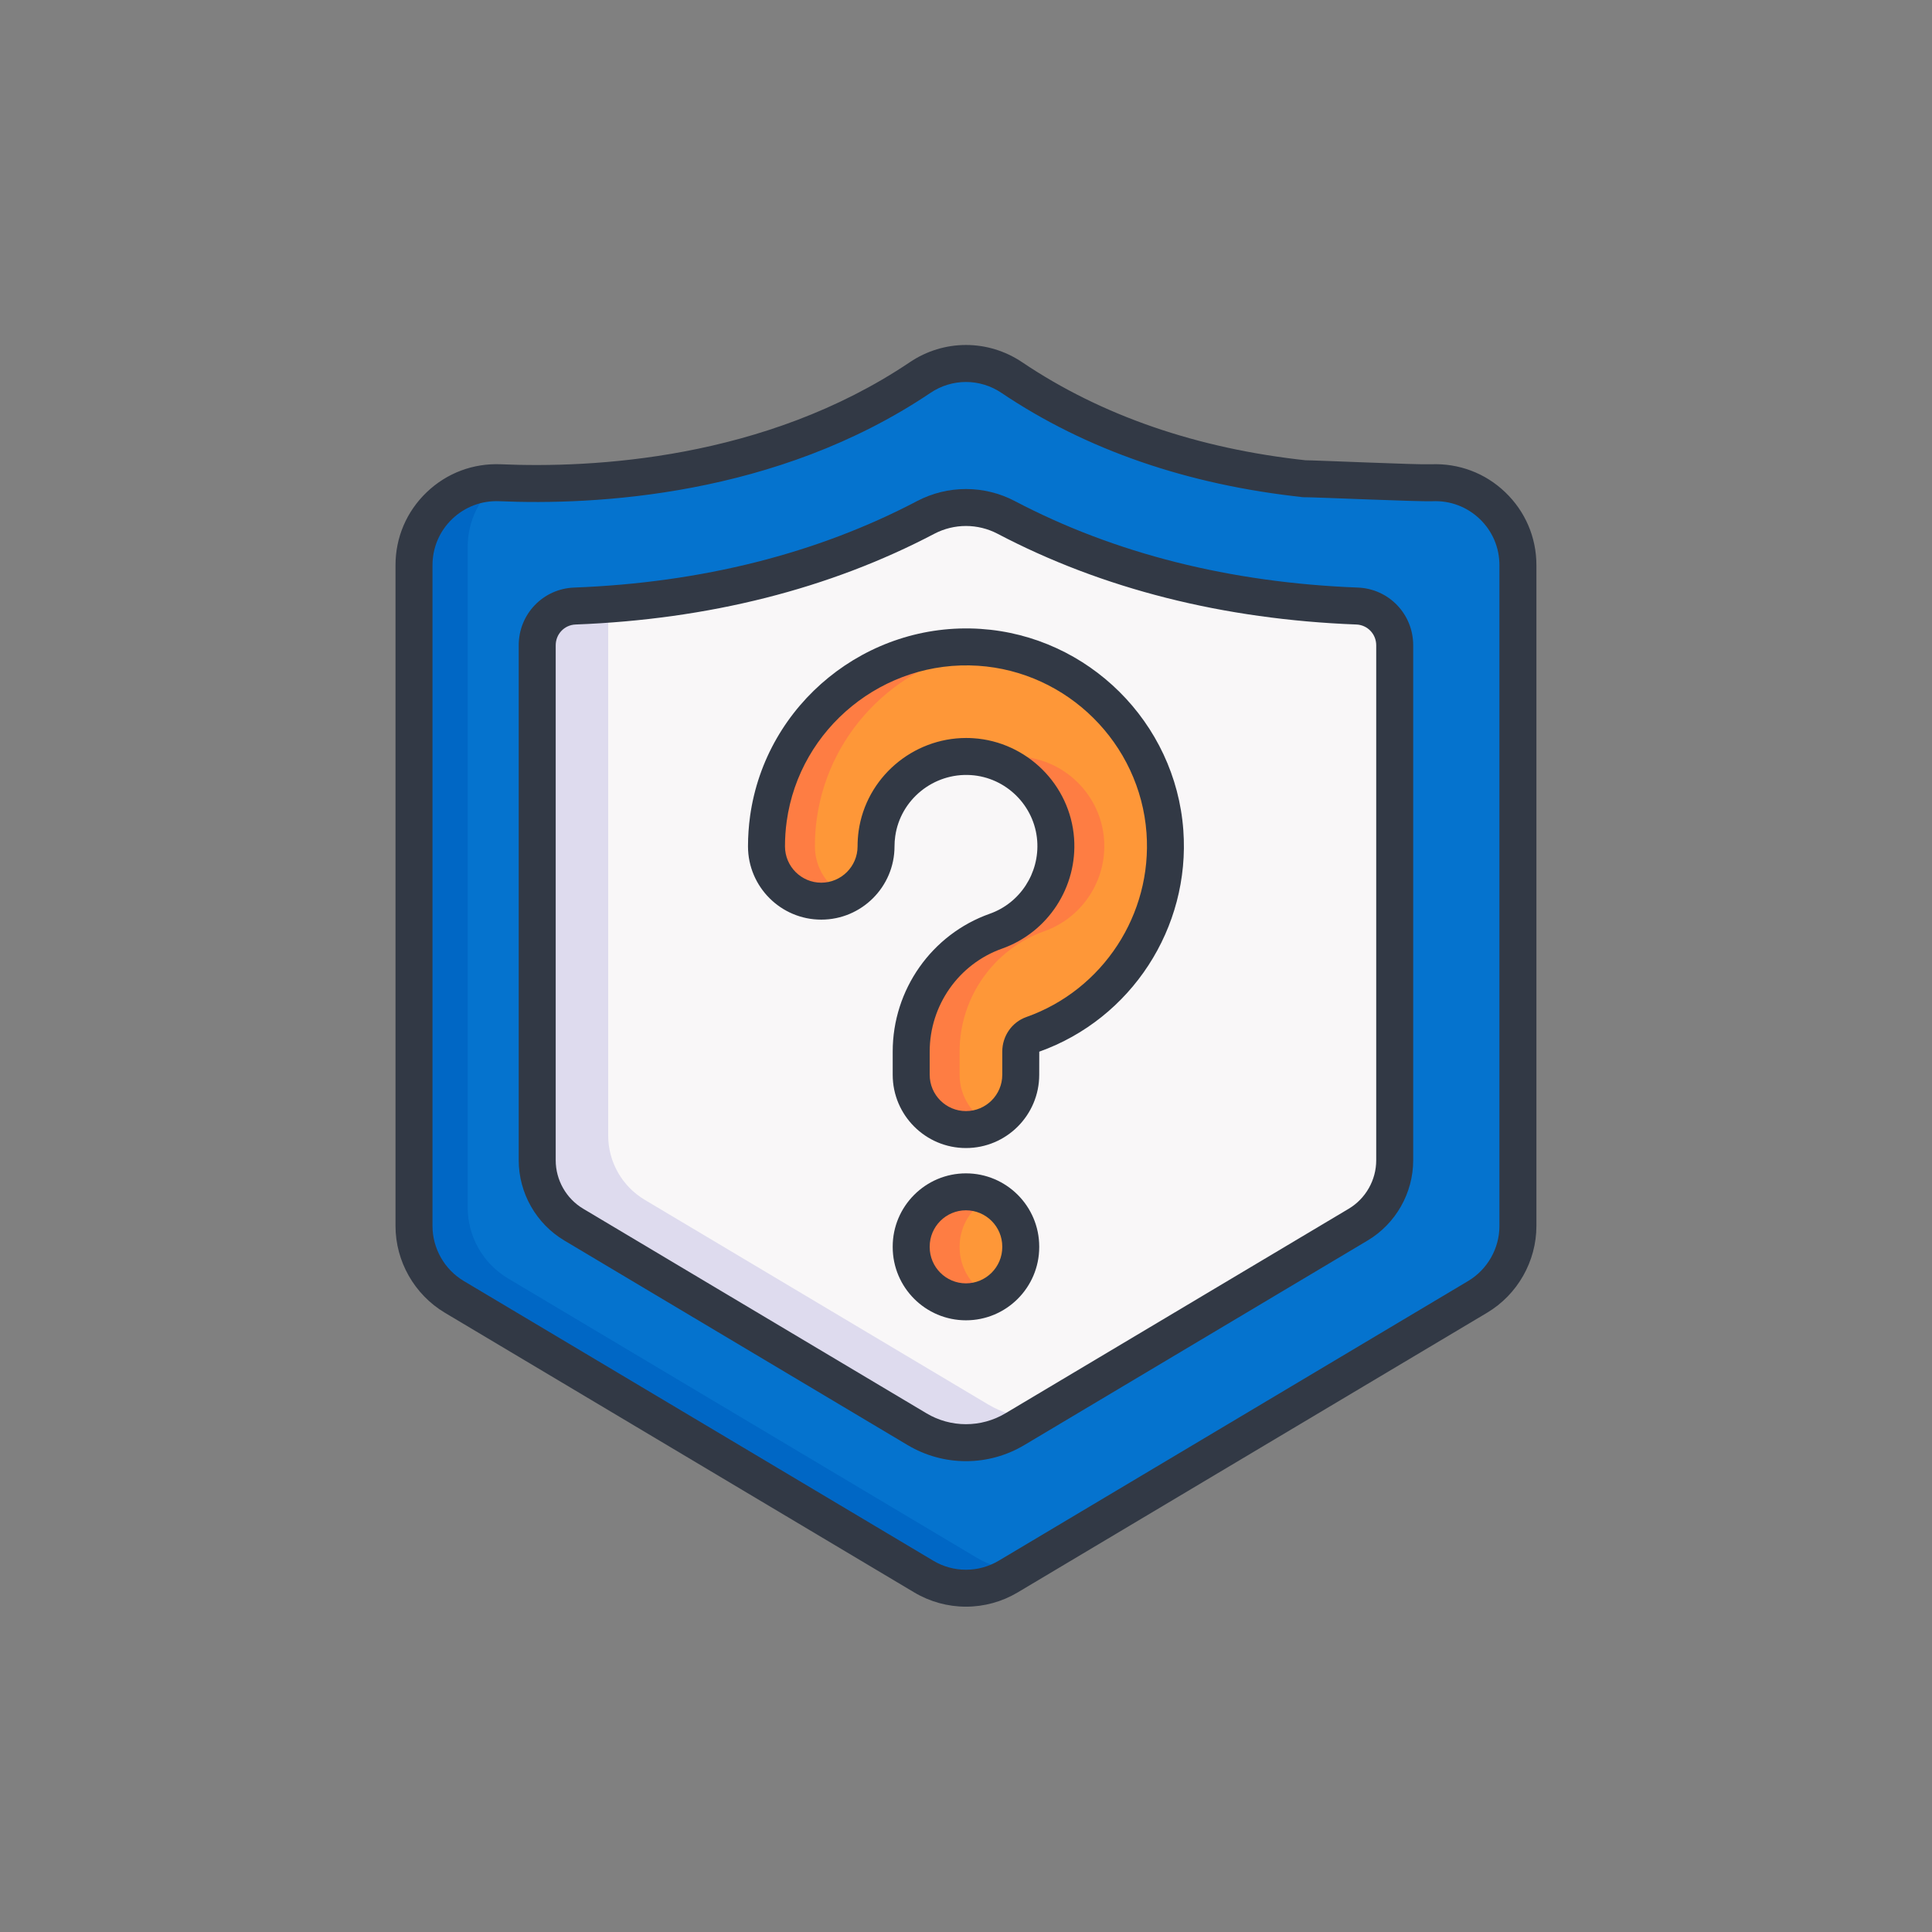 <svg width="49" height="49" viewBox="0 0 49 49" fill="none" xmlns="http://www.w3.org/2000/svg">
<rect x="0" y="0" width="49" height="49" fill="#808080" stroke="none"/>
<path d="M25.661 9.573C29.387 12.082 33.754 12.352 36.314 12.242C37.506 12.191 38.5 13.141 38.5 14.333V31.094C38.5 31.457 38.406 31.813 38.227 32.128C38.048 32.444 37.79 32.707 37.478 32.893L25.571 39.988C25.247 40.181 24.876 40.283 24.499 40.283C24.122 40.283 23.752 40.181 23.428 39.988L11.52 32.893C11.208 32.707 10.95 32.444 10.771 32.128C10.592 31.813 10.498 31.457 10.498 31.094V14.333C10.498 13.141 11.492 12.191 12.684 12.242C15.245 12.352 19.611 12.082 23.337 9.573C24.039 9.101 24.959 9.101 25.661 9.573Z" fill="#0573CE"/>
<path d="M25.863 39.814L25.571 39.988C25.247 40.181 24.876 40.283 24.499 40.283C24.122 40.283 23.752 40.181 23.427 39.988L11.52 32.893C11.208 32.707 10.95 32.444 10.771 32.129C10.592 31.813 10.498 31.457 10.498 31.094V14.334C10.498 13.158 11.465 12.218 12.634 12.241C12.164 12.624 11.862 13.207 11.862 13.864V30.625C11.862 31.363 12.251 32.046 12.884 32.423L24.792 39.519C25.116 39.712 25.486 39.814 25.863 39.814Z" fill="#0067C5"/>
<path d="M13.623 29.429V16.365C13.623 15.831 14.044 15.389 14.578 15.369C17.115 15.271 20.371 14.754 23.48 13.121C23.795 12.956 24.144 12.87 24.499 12.87C24.854 12.87 25.203 12.956 25.518 13.121C28.627 14.754 31.883 15.271 34.42 15.369C34.954 15.389 35.375 15.83 35.375 16.365V29.429C35.375 29.758 35.289 30.081 35.127 30.367C34.965 30.653 34.73 30.892 34.448 31.06L25.738 36.25C25.363 36.473 24.935 36.591 24.499 36.591C24.063 36.591 23.635 36.473 23.26 36.25L14.55 31.06C14.268 30.892 14.034 30.653 13.871 30.367C13.709 30.081 13.623 29.758 13.623 29.429Z" fill="#F9F7F8"/>
<path d="M26.223 35.96L25.738 36.25C25.363 36.473 24.935 36.591 24.499 36.591C24.063 36.591 23.635 36.473 23.26 36.25L14.55 31.06C14.268 30.892 14.034 30.653 13.871 30.367C13.709 30.081 13.623 29.758 13.623 29.429V16.365C13.623 15.83 14.044 15.39 14.578 15.369C14.881 15.357 15.195 15.34 15.518 15.314C15.458 15.442 15.425 15.585 15.425 15.735V28.799C15.425 29.469 15.778 30.088 16.353 30.431L25.063 35.621C25.415 35.831 25.814 35.947 26.223 35.96Z" fill="#DEDBEE"/>
<path d="M24.499 28.649C23.732 28.649 23.11 28.027 23.11 27.26V26.67C23.11 25.299 23.973 24.072 25.259 23.617C26.226 23.276 26.849 22.319 26.774 21.292C26.692 20.167 25.781 19.264 24.655 19.19C23.465 19.111 22.404 19.971 22.24 21.146C22.226 21.252 22.218 21.359 22.218 21.466C22.218 22.233 21.596 22.855 20.829 22.855C20.061 22.855 19.439 22.233 19.439 21.466C19.439 21.23 19.456 20.994 19.488 20.762C19.852 18.153 22.201 16.244 24.837 16.417C27.339 16.581 29.363 18.59 29.546 21.09C29.711 23.363 28.329 25.48 26.185 26.238C26.008 26.3 25.889 26.474 25.889 26.67V27.26C25.889 28.027 25.267 28.649 24.499 28.649ZM24.499 33.019C23.732 33.019 23.11 32.397 23.11 31.63V31.618C23.11 30.851 23.732 30.229 24.499 30.229C25.267 30.229 25.889 30.851 25.889 31.618V31.63C25.889 32.397 25.267 33.019 24.499 33.019Z" fill="#FE9738"/>
<path d="M20.716 20.762C20.683 20.995 20.667 21.23 20.668 21.465C20.668 22.012 20.983 22.486 21.443 22.712C21.252 22.806 21.041 22.855 20.828 22.855C20.062 22.855 19.439 22.233 19.439 21.465C19.439 21.23 19.456 20.994 19.488 20.762C19.852 18.152 22.202 16.243 24.837 16.416C24.932 16.422 25.026 16.431 25.119 16.443C22.887 16.718 21.036 18.47 20.716 20.762ZM26.487 23.617C25.202 24.072 24.338 25.299 24.338 26.67V27.259C24.338 27.806 24.654 28.28 25.114 28.506C24.923 28.6 24.712 28.649 24.499 28.649C23.732 28.649 23.11 28.027 23.11 27.259V26.67C23.11 25.299 23.973 24.072 25.259 23.617C26.226 23.275 26.849 22.319 26.774 21.292C26.704 20.326 26.022 19.523 25.118 19.269C25.367 19.199 25.626 19.172 25.884 19.189C27.01 19.263 27.92 20.167 28.002 21.292C28.077 22.319 27.454 23.275 26.487 23.617ZM25.114 32.876C24.923 32.97 24.712 33.019 24.499 33.019C23.732 33.019 23.11 32.397 23.11 31.629V31.617C23.11 30.851 23.732 30.228 24.499 30.228C24.72 30.228 24.928 30.279 25.114 30.371C24.654 30.598 24.338 31.071 24.338 31.617V31.629C24.338 32.176 24.654 32.65 25.114 32.876Z" fill="#FE7D43"/>
<path d="M24.499 40.749C24.037 40.749 23.584 40.624 23.188 40.388L11.282 33.294C10.511 32.834 10.031 31.991 10.031 31.093V14.335C10.031 13.63 10.312 12.973 10.821 12.485C11.331 11.997 12 11.745 12.706 11.775C14.996 11.874 19.387 11.669 23.076 9.186C23.94 8.604 25.058 8.604 25.923 9.186C27.936 10.542 30.368 11.38 33.151 11.678C33.213 11.684 33.272 11.702 33.326 11.732C33.38 11.761 33.428 11.801 33.467 11.849C33.506 11.897 33.535 11.952 33.552 12.011C33.57 12.07 33.575 12.132 33.569 12.194C33.562 12.255 33.544 12.314 33.514 12.368C33.485 12.422 33.445 12.47 33.397 12.509C33.349 12.547 33.293 12.576 33.234 12.594C33.175 12.611 33.113 12.616 33.052 12.61C30.115 12.296 27.541 11.406 25.399 9.964C24.852 9.596 24.146 9.596 23.599 9.964C19.688 12.597 15.07 12.816 12.665 12.712C12.217 12.693 11.793 12.853 11.469 13.162C11.147 13.471 10.969 13.888 10.969 14.335V31.093C10.969 31.663 11.273 32.197 11.762 32.489L23.668 39.582C23.919 39.733 24.206 39.812 24.499 39.812C24.791 39.812 25.079 39.733 25.33 39.583L37.236 32.489C37.725 32.197 38.029 31.663 38.029 31.093V14.335C38.029 13.888 37.852 13.471 37.529 13.162C37.205 12.853 36.781 12.693 36.333 12.712C35.988 12.727 33.405 12.611 33.052 12.61C32.929 12.607 32.812 12.557 32.725 12.469C32.639 12.381 32.591 12.263 32.592 12.14C32.592 12.017 32.641 11.899 32.727 11.811C32.814 11.724 32.931 11.674 33.054 11.672H33.056C33.392 11.674 35.957 11.79 36.292 11.775C36.999 11.746 37.668 11.997 38.177 12.485C38.686 12.973 38.967 13.63 38.967 14.335V31.093C38.967 31.991 38.487 32.834 37.716 33.294L25.81 40.388C25.414 40.624 24.961 40.749 24.499 40.749Z" fill="#323945"/>
<path d="M24.499 37.059C23.978 37.059 23.468 36.918 23.02 36.651L16.574 32.81C16.52 32.779 16.473 32.737 16.435 32.688C16.398 32.639 16.37 32.582 16.354 32.522C16.339 32.462 16.335 32.399 16.344 32.338C16.352 32.276 16.373 32.217 16.405 32.164C16.437 32.11 16.479 32.064 16.529 32.027C16.579 31.99 16.636 31.963 16.696 31.948C16.757 31.933 16.819 31.931 16.881 31.94C16.942 31.95 17.001 31.972 17.054 32.005L23.5 35.846C23.802 36.026 24.147 36.121 24.499 36.121C24.851 36.121 25.196 36.026 25.498 35.846L34.206 30.657C34.637 30.4 34.904 29.929 34.904 29.428V16.366C34.904 16.081 34.683 15.85 34.401 15.839C31.021 15.709 27.959 14.934 25.3 13.537C25.053 13.408 24.778 13.34 24.499 13.34C24.22 13.34 23.945 13.408 23.698 13.537C21.038 14.935 17.976 15.709 14.597 15.839C14.315 15.85 14.094 16.081 14.094 16.366V29.428C14.094 29.929 14.361 30.4 14.791 30.656L17.054 32.005C17.158 32.069 17.233 32.172 17.262 32.292C17.291 32.411 17.273 32.537 17.21 32.643C17.147 32.748 17.045 32.825 16.926 32.856C16.807 32.888 16.681 32.871 16.574 32.81L14.312 31.462C13.599 31.037 13.156 30.258 13.156 29.428V16.366C13.156 15.575 13.773 14.932 14.561 14.902C17.799 14.778 20.727 14.039 23.262 12.707C23.644 12.507 24.068 12.403 24.499 12.403C24.93 12.403 25.354 12.507 25.735 12.707C28.271 14.039 31.198 14.777 34.437 14.902C35.225 14.932 35.842 15.575 35.842 16.366V29.428C35.842 30.258 35.399 31.037 34.686 31.462L25.978 36.651C25.53 36.918 25.02 37.059 24.499 37.059Z" fill="#323945"/>
<path d="M24.499 29.117C23.475 29.117 22.641 28.284 22.641 27.259V26.67C22.641 25.1 23.63 23.696 25.102 23.175C25.871 22.904 26.366 22.143 26.306 21.326C26.241 20.434 25.518 19.717 24.625 19.658C23.679 19.596 22.835 20.278 22.705 21.211C22.693 21.295 22.687 21.381 22.687 21.466C22.687 22.49 21.854 23.324 20.829 23.324C19.805 23.324 18.971 22.491 18.971 21.466C18.971 21.209 18.989 20.951 19.024 20.697C19.422 17.846 21.987 15.761 24.868 15.95C27.602 16.129 29.813 18.324 30.012 21.056C30.193 23.533 28.691 25.84 26.358 26.673L26.357 27.259C26.357 28.284 25.524 29.117 24.499 29.117ZM24.505 18.717C24.565 18.717 24.625 18.719 24.686 18.723C26.044 18.812 27.142 19.902 27.241 21.258C27.331 22.495 26.58 23.647 25.415 24.059C24.317 24.448 23.579 25.497 23.579 26.67V27.259C23.579 27.767 23.991 28.18 24.499 28.18C25.007 28.18 25.42 27.767 25.42 27.259V26.67C25.42 26.276 25.665 25.924 26.029 25.795C27.974 25.107 29.228 23.187 29.078 21.125C28.912 18.856 27.076 17.034 24.806 16.885C22.415 16.729 20.283 18.46 19.953 20.827C19.923 21.039 19.909 21.252 19.909 21.466C19.909 21.974 20.322 22.387 20.829 22.387C21.337 22.387 21.75 21.974 21.75 21.466C21.75 21.337 21.759 21.208 21.776 21.081C21.966 19.724 23.146 18.717 24.505 18.717ZM24.499 33.486C23.475 33.486 22.641 32.653 22.641 31.628V31.617C22.641 30.592 23.475 29.759 24.499 29.759C25.524 29.759 26.357 30.592 26.357 31.617V31.628C26.357 32.653 25.524 33.486 24.499 33.486ZM24.499 30.696C23.992 30.696 23.579 31.109 23.579 31.617V31.628C23.579 32.136 23.991 32.549 24.499 32.549C25.007 32.549 25.42 32.136 25.42 31.628V31.617C25.42 31.109 25.007 30.696 24.499 30.696Z" fill="#323945"/>
</svg>

